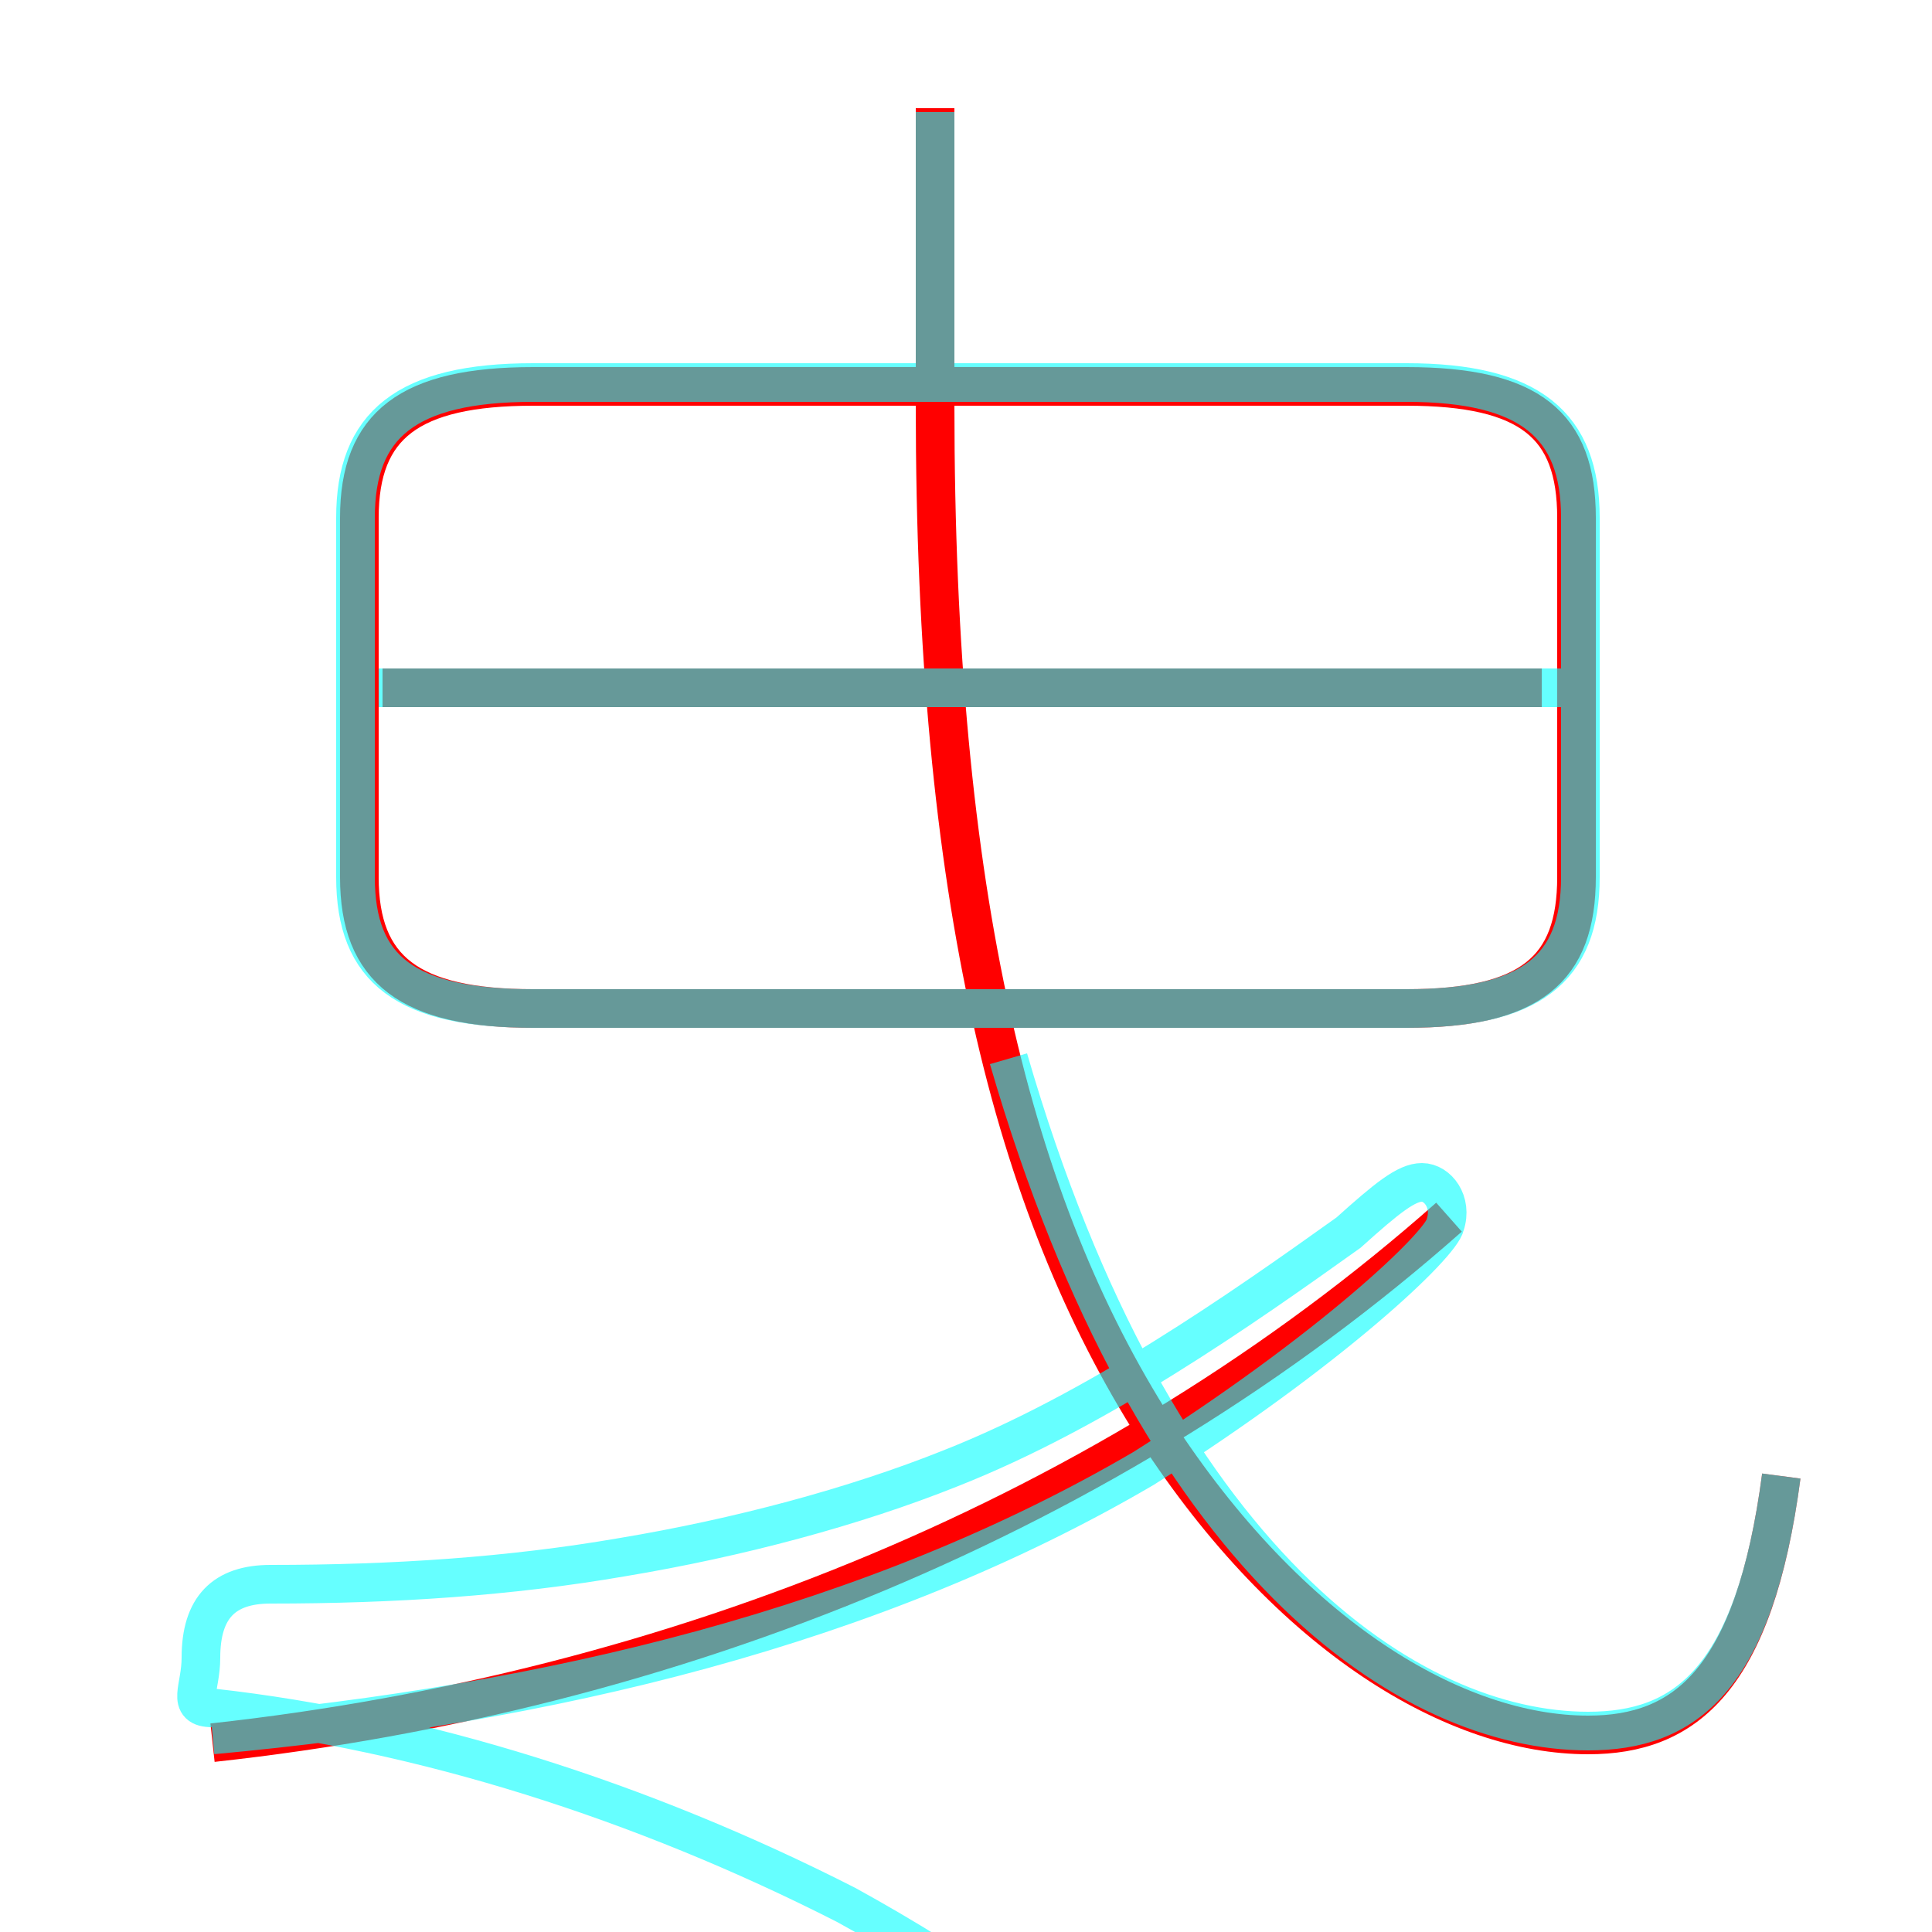 <?xml version='1.0' encoding='utf8'?>
<svg viewBox="0.0 -6.0 50.0 50.0" version="1.1" xmlns="http://www.w3.org/2000/svg">
<rect x="0.0" y="-6.0" width="50.0" height="50.0" fill="#333333" stroke="none"/>
<rect x="-1000" y="-1000" width="2000" height="2000" stroke="white" fill="white"/>
<g style="fill:none;stroke:rgba(255, 0, 0, 1);  stroke-width:1"><path d="M 46.1 -5.8 C 45.4 -0.5 43.6 0.9 41.1 0.9 C 37.7 0.9 33.4 -1.6 29.9 -7.0 C 26.2 -12.8 24.2 -20.8 24.2 -33.5 L 24.2 -41.2 M 5.5 1.1 C 17.4 -0.2 28.8 -4.8 37.5 -12.5 M 13.8 -17.9 L 36.4 -17.9 C 39.6 -17.9 40.8 -18.9 40.8 -21.3 L 40.8 -30.6 C 40.8 -33.0 39.6 -34.0 36.4 -34.0 L 13.8 -34.0 C 10.6 -34.0 9.3 -33.0 9.3 -30.6 L 9.3 -21.3 C 9.3 -18.9 10.6 -17.9 13.8 -17.9 Z M 9.9 -26.2 L 39.9 -26.2" transform="translate(0.0 38.0)" />
</g>
<g style="fill:none;stroke:rgba(0, 255, 255, 0.6);  stroke-width:1">
<path d="M 13.8 -17.9 L 36.4 -17.9 C 39.6 -17.9 40.9 -18.9 40.9 -21.3 L 40.9 -30.6 C 40.9 -33.0 39.6 -34.1 36.4 -34.1 L 13.8 -34.1 C 10.5 -34.1 9.2 -33.0 9.2 -30.6 L 9.2 -21.3 C 9.2 -18.9 10.5 -17.9 13.8 -17.9 Z M 5.5 0.9 C 14.2 0.1 22.6 -1.9 29.6 -6.0 C 34.5 -9.1 37.3 -11.8 37.4 -12.3 C 37.6 -12.9 37.2 -13.4 36.8 -13.4 C 36.4 -13.4 35.9 -13.0 34.9 -12.1 C 32.1 -10.1 28.4 -7.5 24.6 -6.0 C 22.1 -5.0 19.1 -4.2 16.1 -3.7 C 13.2 -3.2 10.2 -3.0 7.0 -3.0 C 5.8 -3.0 5.2 -2.4 5.2 -1.1 C 5.2 -0.3 4.8 0.2 5.5 0.2 C 10.9 0.8  16.6 2.6 21.9 5.3 C 27.9 8.6 32.5 12.8 34.8 16.2 C 36.0 18.2 35.4 19.6 33.5 19.6 L 13.6 19.6 M 46.1 -5.8 C 45.4 -0.5 43.6 0.8 41.1 0.8 C 36.5 0.8 29.9 -3.5 26.1 -16.6 M 40.4 -26.2 L 9.8 -26.2 M 24.2 -34.5 L 24.2 -41.1" transform="translate(0.0 38.0)" />
</g>
</svg>
